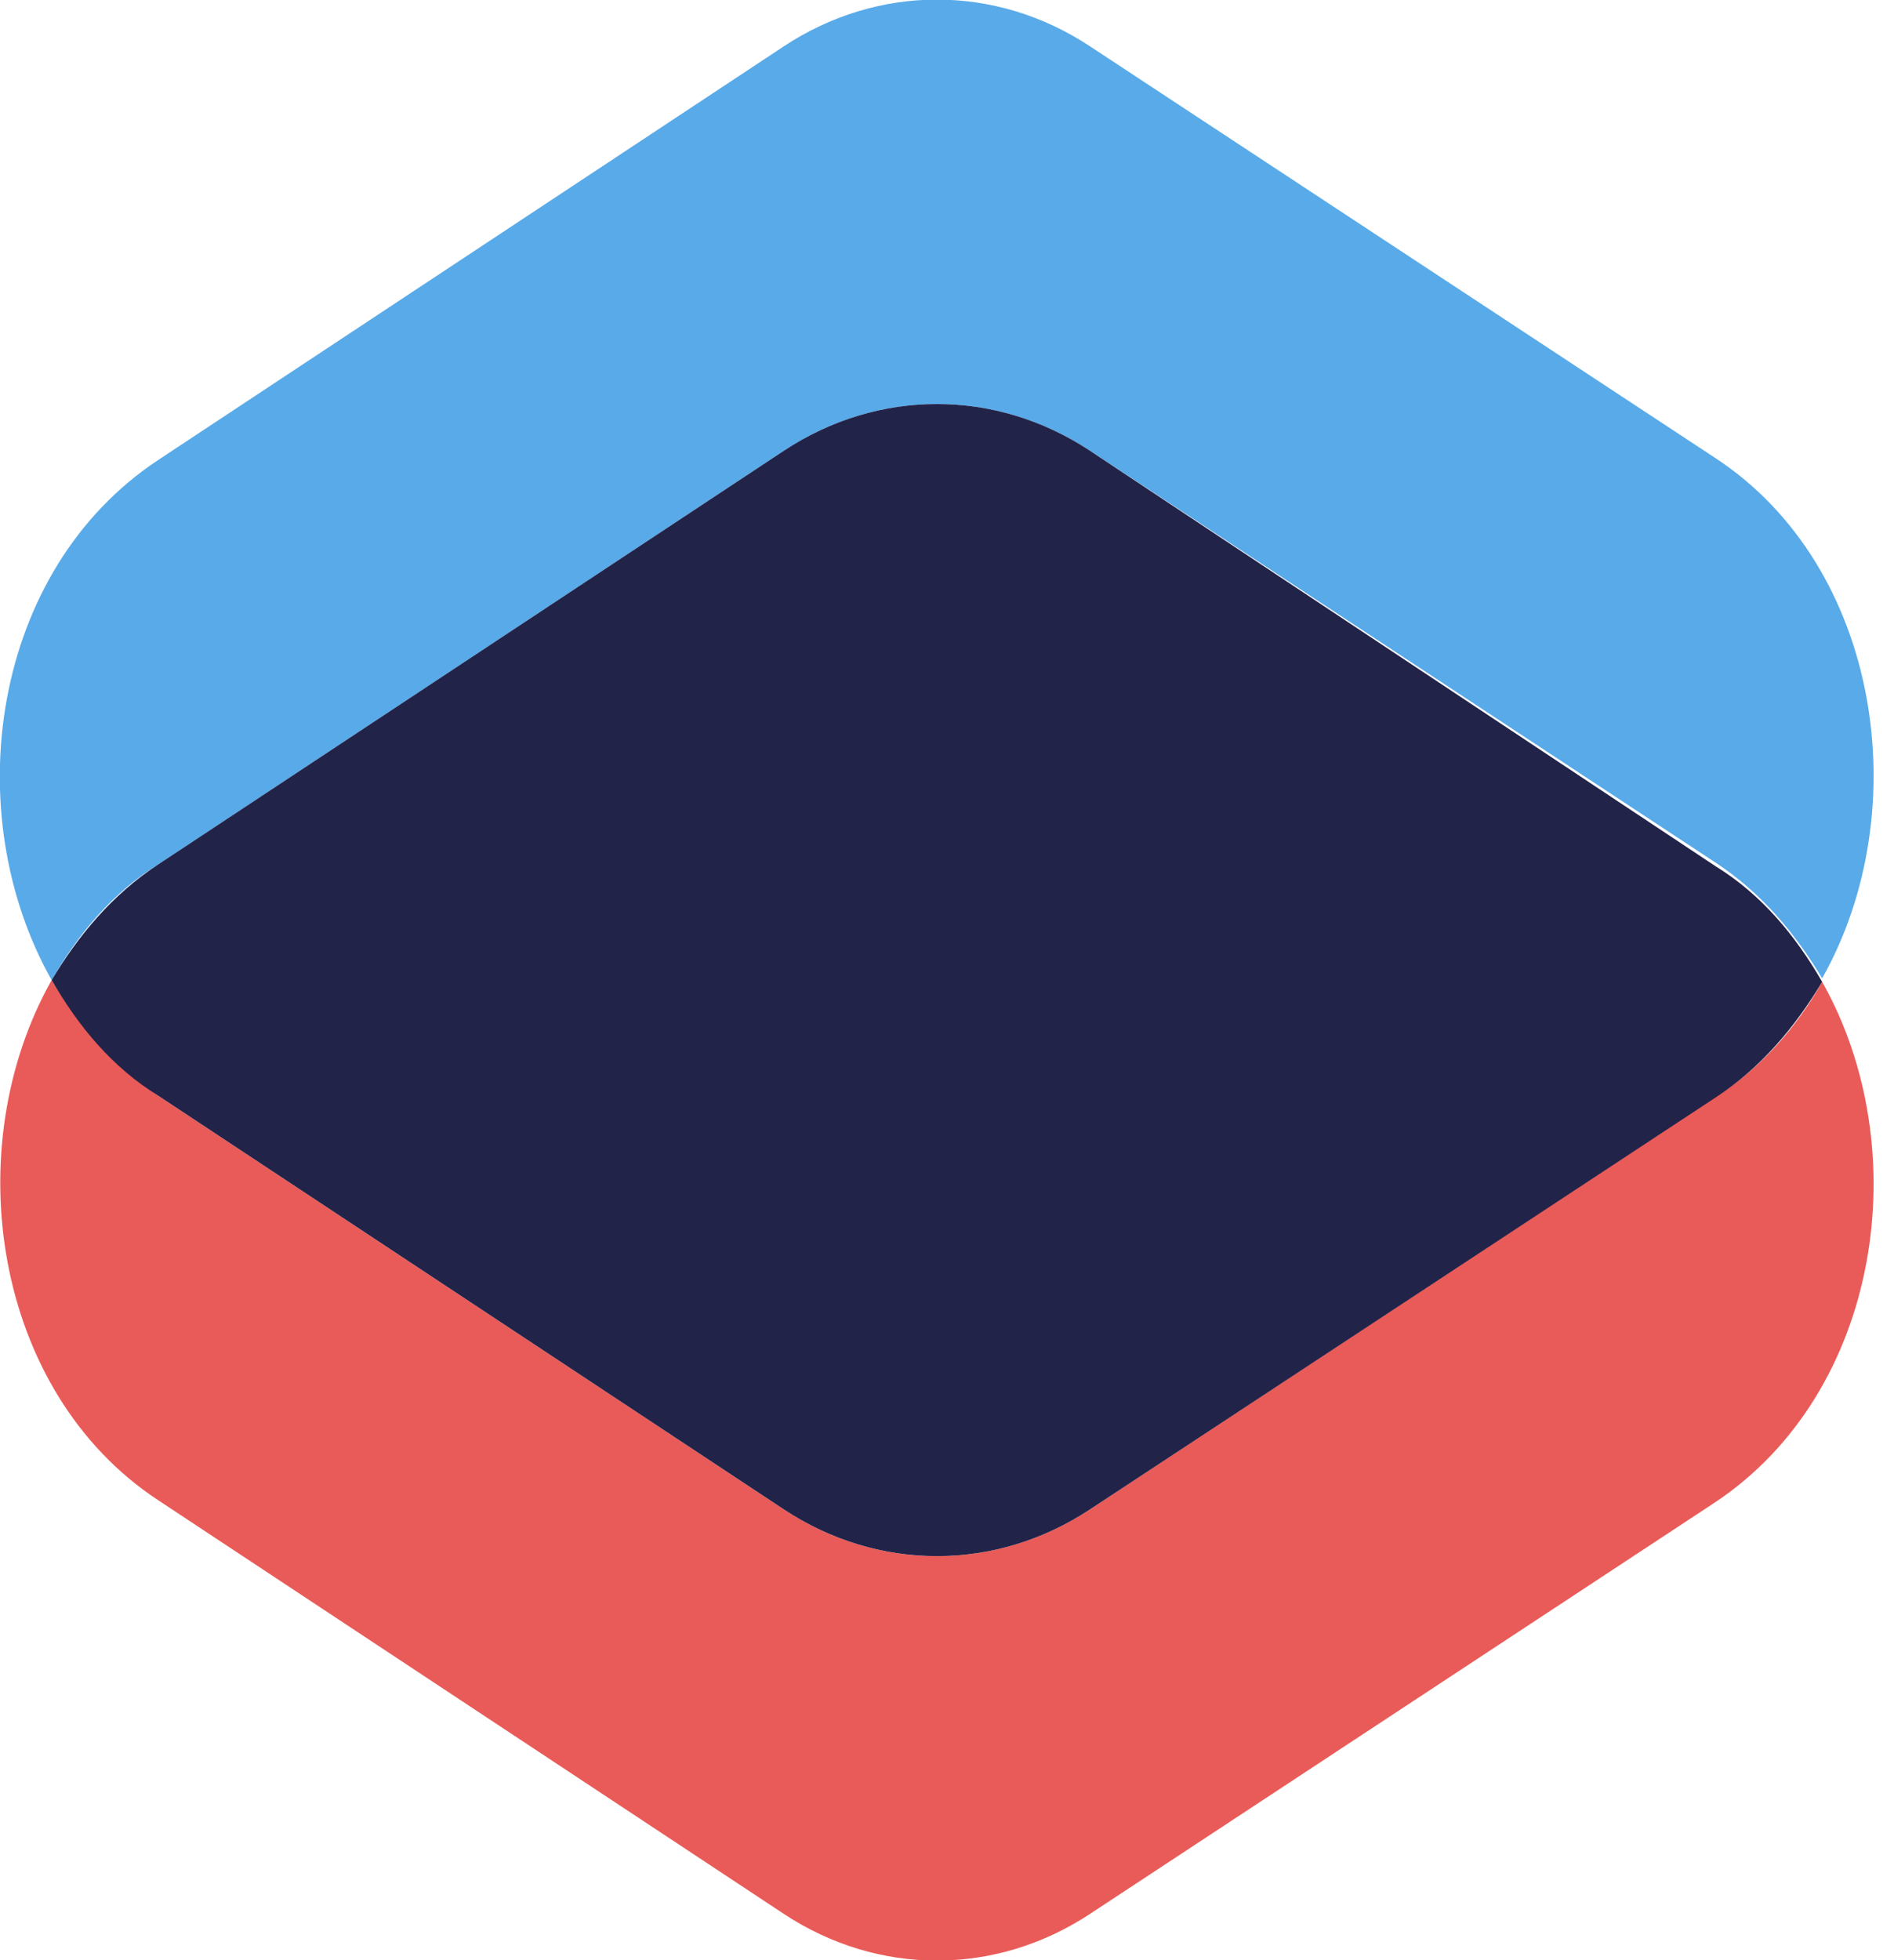 <svg width="29" height="30" viewBox="0 0 29 30" fill="none" xmlns="http://www.w3.org/2000/svg">
<g clip-path="url(#clip0_1_509)">
<path d="M2.427 13.228L12 6.9C13.446 5.946 15.246 5.946 16.691 6.9L26.264 13.2C26.973 13.664 27.491 14.291 27.9 14.973C29.346 12.41 28.8 8.673 26.264 7.01L16.691 0.71C15.246 -0.245 13.446 -0.245 12 0.71L2.427 7.037C-0.136 8.728 -0.654 12.437 0.791 15.001C1.2 14.291 1.718 13.664 2.427 13.228Z" fill="#59AAE8"/>
<path d="M26.291 16.773L16.691 23.1C15.245 24.055 13.445 24.055 12 23.1L2.427 16.773C1.718 16.309 1.2 15.682 0.791 15C-0.654 17.564 -0.109 21.3 2.427 22.964L12 29.291C13.445 30.245 15.245 30.245 16.691 29.291L26.264 22.991C28.8 21.3 29.346 17.591 27.9 15.027C27.518 15.709 26.973 16.336 26.291 16.773Z" fill="#E95B58"/>
<path d="M2.427 16.773L12 23.1C13.446 24.055 15.246 24.055 16.691 23.1L26.264 16.8C26.973 16.336 27.491 15.709 27.9 15.027C27.491 14.318 26.973 13.691 26.264 13.255L16.691 6.9C15.246 5.945 13.446 5.945 12 6.9L2.427 13.227C1.718 13.691 1.2 14.318 0.791 15C1.2 15.709 1.718 16.336 2.427 16.773Z" fill="#222349"/>
</g>
<defs>
<clipPath id="clip0_1_509">
<rect width="28.718" height="30" fill="white"/>
</clipPath>
</defs>
</svg>
